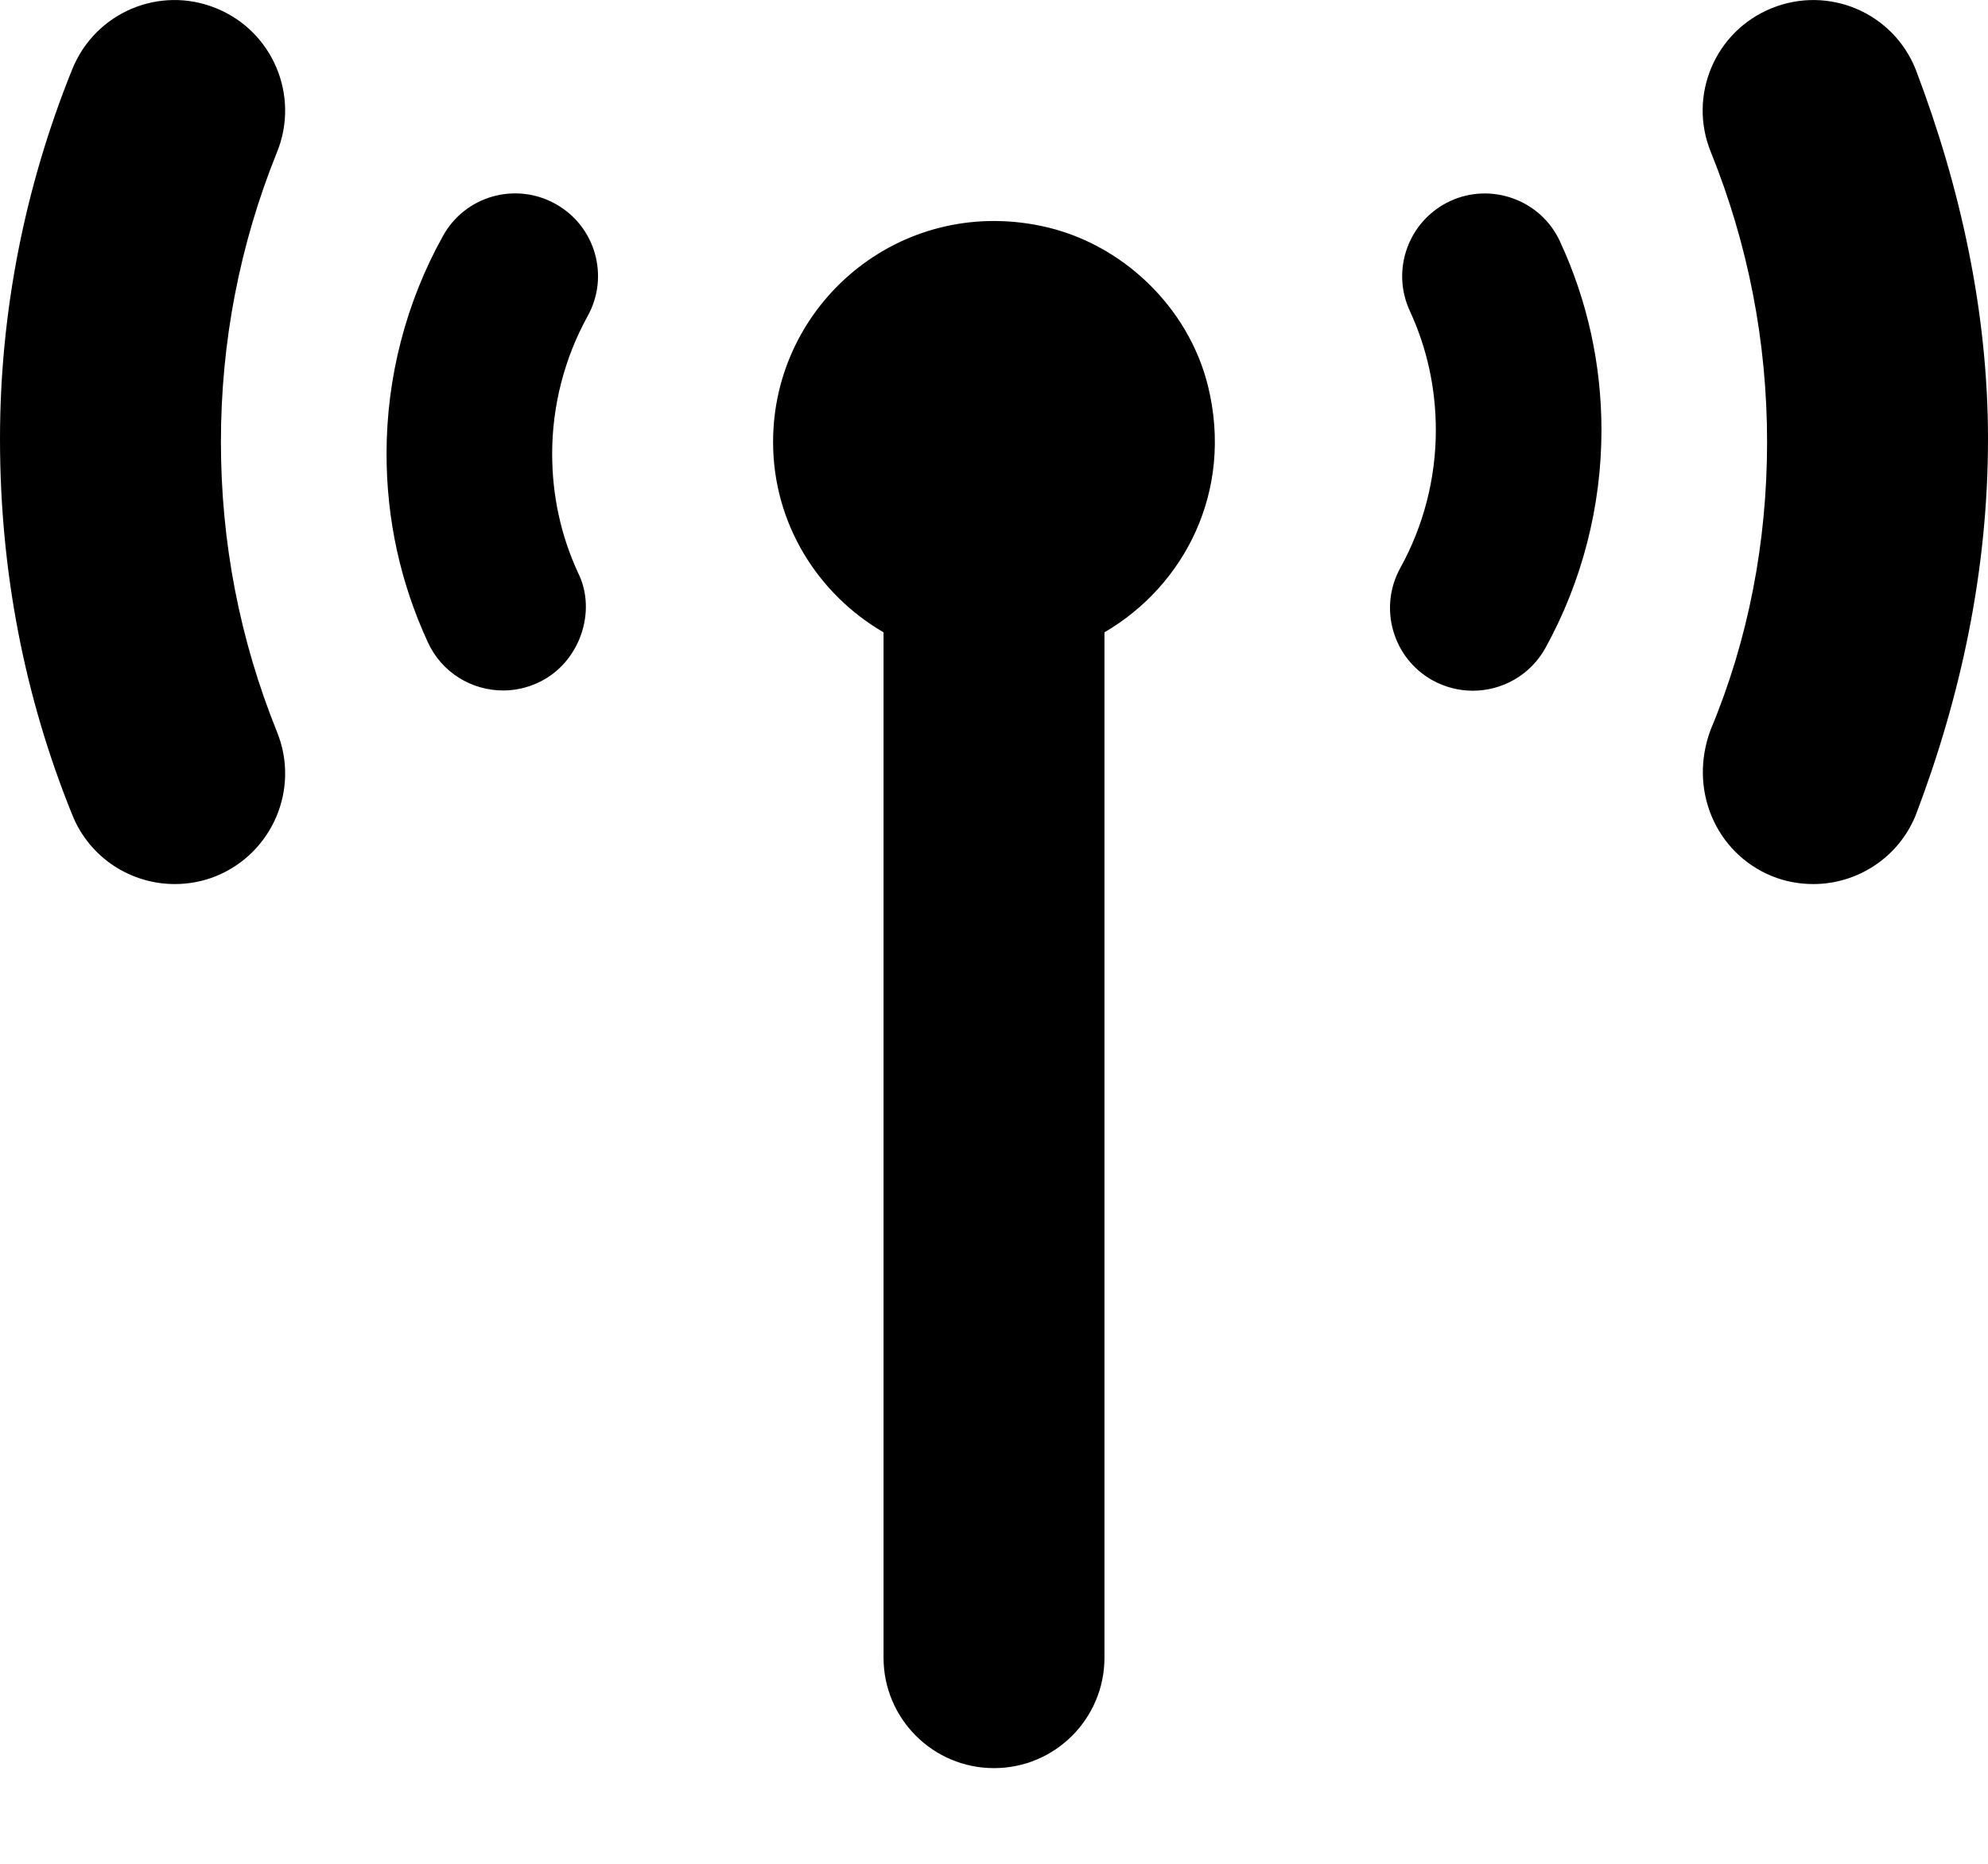 <svg width="16" height="15" viewBox="0 0 16 15" fill="none" xmlns="http://www.w3.org/2000/svg">
  <path d="M4.469 1.64C4.147 1.462 3.742 1.577 3.564 1.901C3.267 2.435 3.111 3.04 3.111 3.652C3.111 4.181 3.223 4.692 3.444 5.17C3.556 5.414 3.797 5.557 4.049 5.557C4.143 5.557 4.238 5.537 4.329 5.495C4.664 5.342 4.808 4.922 4.653 4.611C4.514 4.311 4.444 3.988 4.444 3.652C4.444 3.265 4.543 2.882 4.729 2.545C4.908 2.224 4.792 1.818 4.469 1.64ZM1.739 0.066C1.282 -0.12 0.766 0.102 0.582 0.556C0.196 1.511 0 2.52 0 3.532C0 4.594 0.196 5.606 0.582 6.559C0.722 6.906 1.055 7.115 1.406 7.115C1.517 7.115 1.63 7.095 1.739 7.051C2.194 6.865 2.414 6.348 2.23 5.892C1.93 5.15 1.778 4.366 1.778 3.557C1.778 2.75 1.93 1.965 2.23 1.223C2.414 0.768 2.194 0.25 1.739 0.066ZM15.417 0.556C15.233 0.1 14.716 -0.119 14.259 0.066C13.804 0.25 13.584 0.768 13.769 1.223C14.069 1.965 14.222 2.75 14.222 3.557C14.222 4.365 14.07 5.15 13.77 5.867C13.586 6.348 13.806 6.865 14.261 7.051C14.369 7.095 14.483 7.115 14.594 7.115C14.946 7.115 15.279 6.905 15.419 6.559C15.781 5.606 16 4.594 16 3.532C16 2.52 15.781 1.511 15.417 0.556ZM11.672 1.618C11.338 1.773 11.192 2.169 11.347 2.503C11.486 2.804 11.556 3.127 11.556 3.463C11.556 3.85 11.457 4.232 11.271 4.569C11.092 4.891 11.209 5.298 11.531 5.476C11.634 5.532 11.744 5.559 11.854 5.559C12.088 5.559 12.316 5.435 12.438 5.215C12.733 4.68 12.889 4.074 12.889 3.463C12.889 2.934 12.777 2.423 12.556 1.945C12.403 1.609 12.003 1.465 11.672 1.618ZM8.383 1.819C7.236 1.578 6.222 2.449 6.222 3.557C6.222 4.214 6.582 4.781 7.111 5.089V13.341C7.111 13.832 7.509 14.23 8 14.23C8.491 14.23 8.889 13.832 8.889 13.341V5.089C9.535 4.712 9.928 3.95 9.723 3.11C9.567 2.471 9.028 1.954 8.383 1.819Z" fill="black"/>
</svg>
